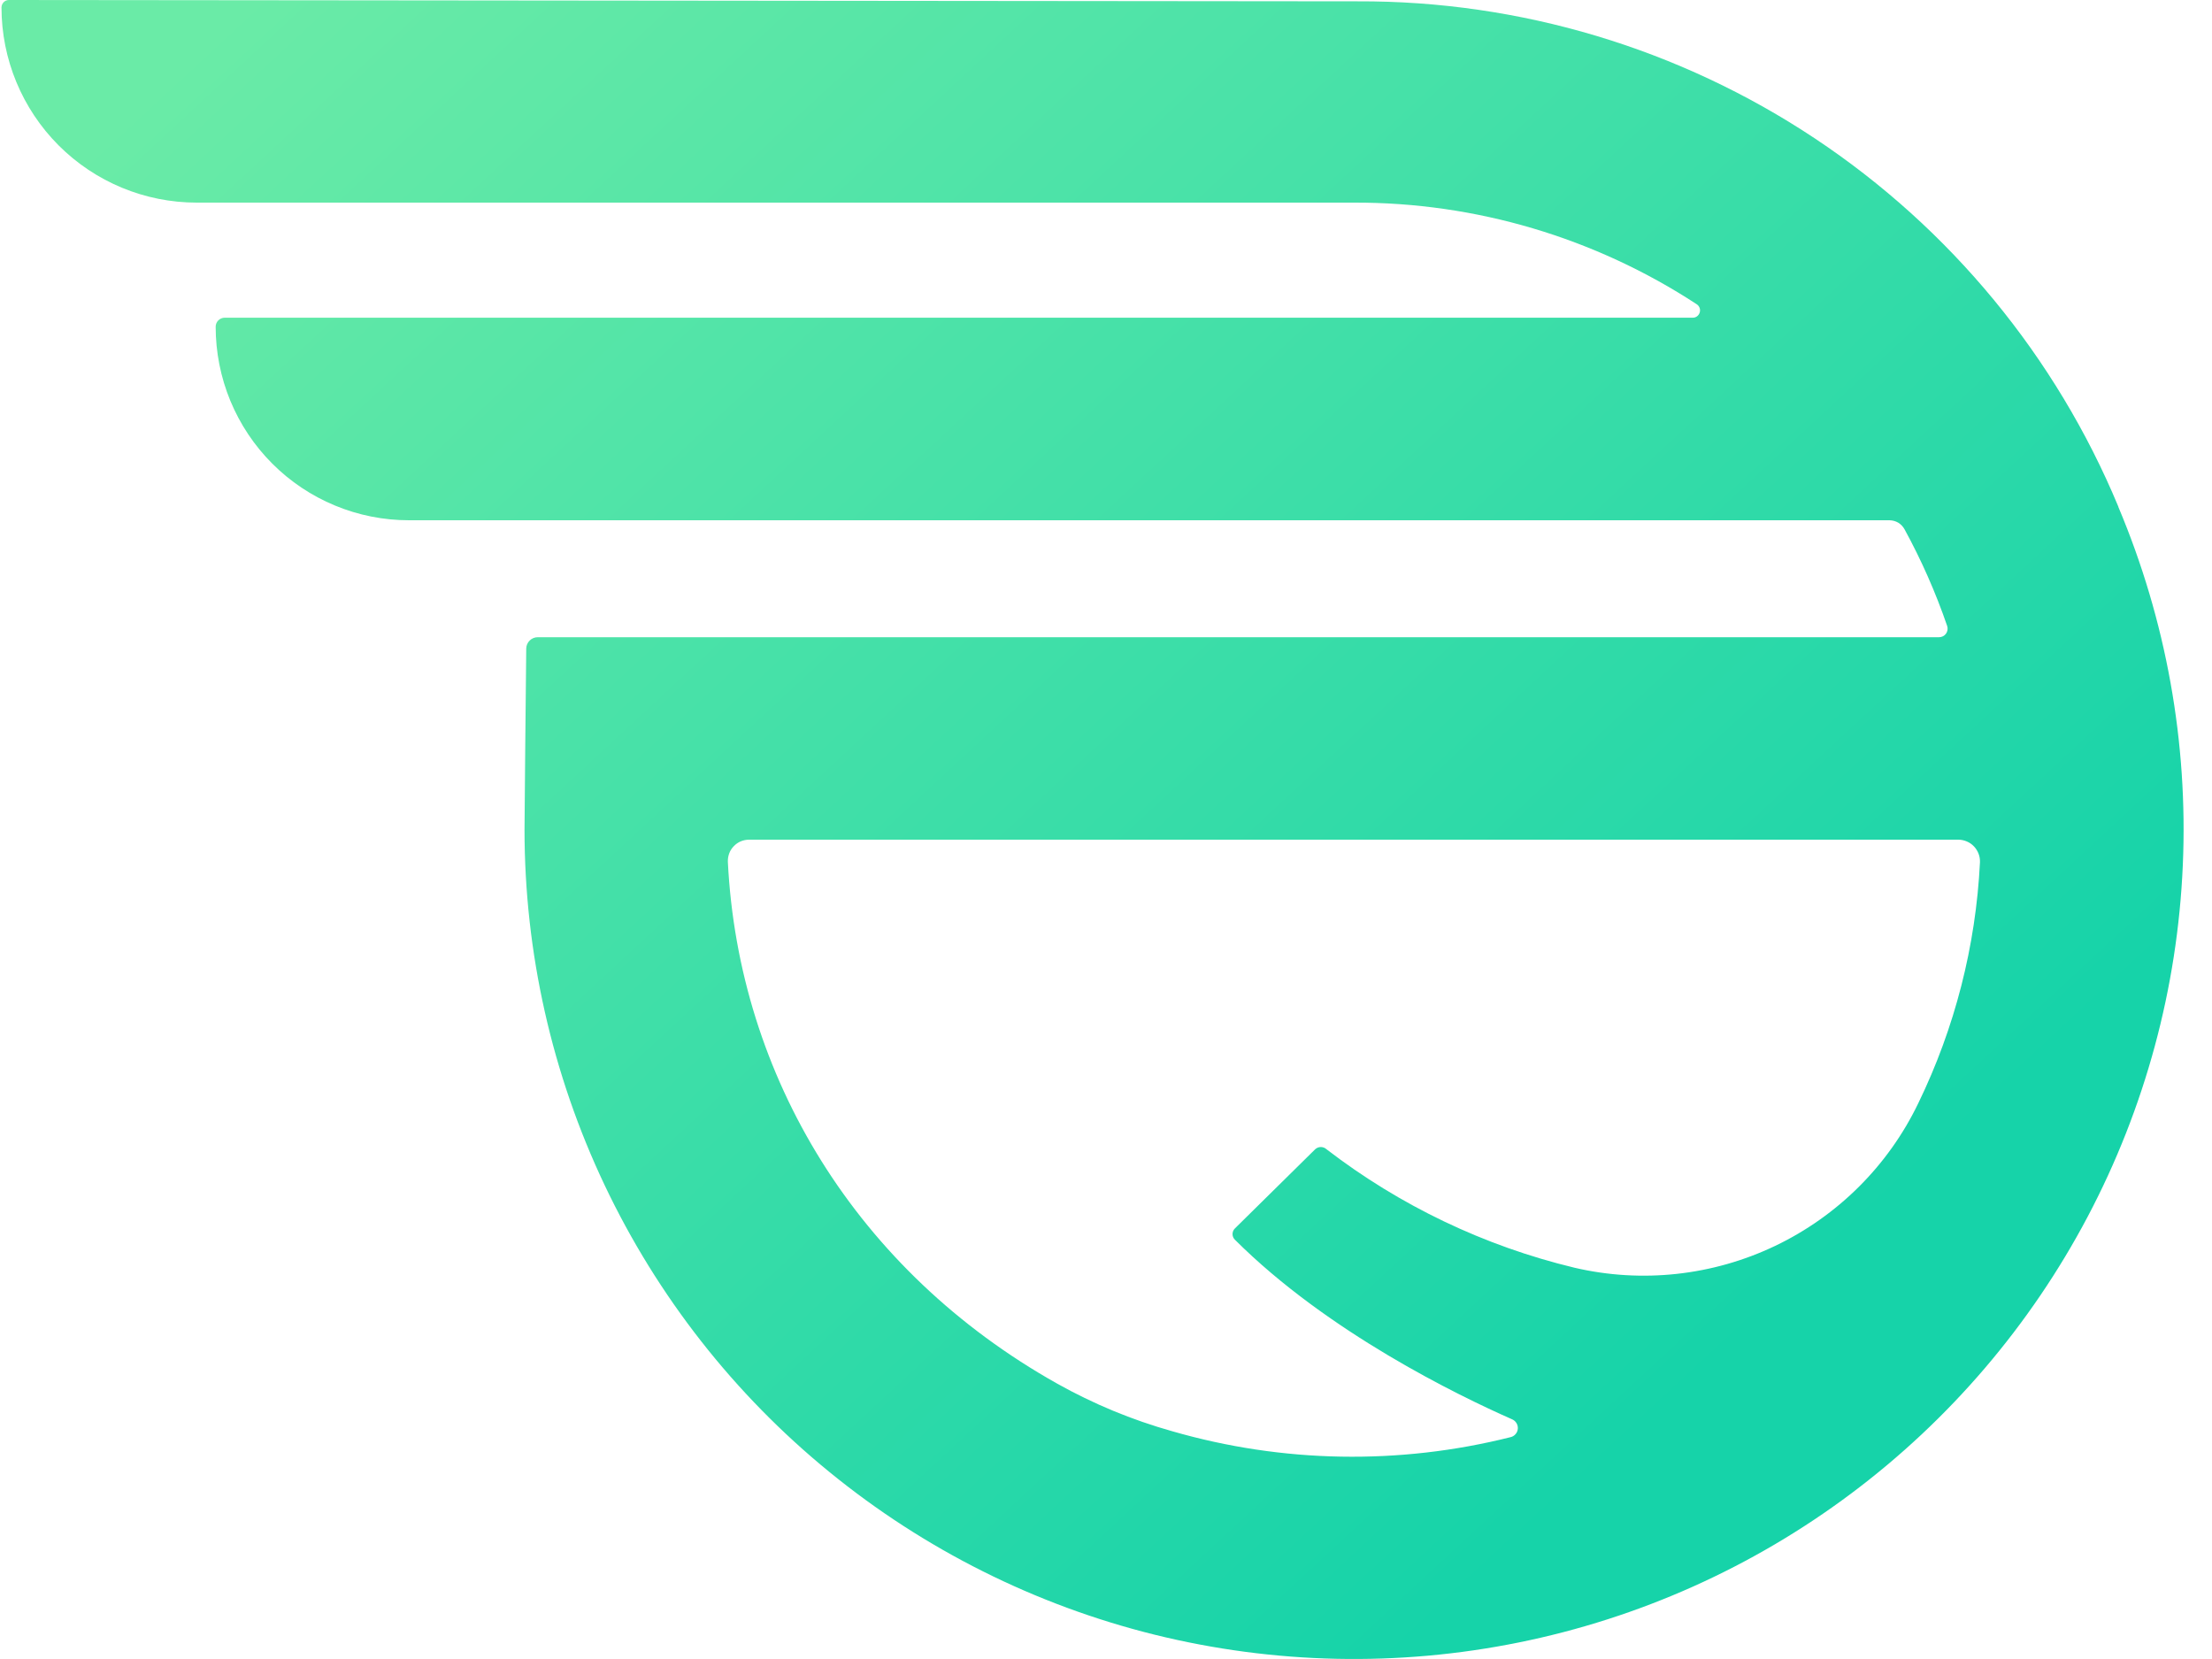 <svg width="40" height="30" viewBox="0 0 40 30" fill="none" xmlns="http://www.w3.org/2000/svg">
<path d="M38.307 9.163C37.177 6.448 35.267 4.13 32.818 2.503C30.369 0.876 27.491 0.013 24.551 0.024L0.161 0C0.125 0 0.092 0.014 0.067 0.039C0.042 0.064 0.028 0.098 0.027 0.133H0.027C0.027 1.07 0.399 1.967 1.061 2.63C1.723 3.292 2.621 3.664 3.557 3.664H24.485C26.686 3.658 28.84 4.297 30.681 5.501C30.706 5.517 30.724 5.54 30.734 5.567C30.744 5.594 30.745 5.623 30.736 5.651C30.728 5.678 30.711 5.703 30.688 5.72C30.665 5.737 30.637 5.746 30.608 5.745H4.063C4.02 5.745 3.978 5.763 3.948 5.793C3.917 5.824 3.9 5.865 3.9 5.908C3.9 6.367 3.99 6.823 4.165 7.247C4.341 7.672 4.598 8.058 4.923 8.383C5.247 8.708 5.633 8.966 6.058 9.142C6.482 9.318 6.937 9.408 7.396 9.408H34.169C34.224 9.409 34.279 9.424 34.327 9.452C34.374 9.481 34.413 9.522 34.44 9.571C34.746 10.131 35.004 10.716 35.211 11.319C35.219 11.342 35.221 11.367 35.217 11.392C35.213 11.416 35.204 11.439 35.19 11.459C35.175 11.479 35.156 11.495 35.135 11.506C35.113 11.517 35.089 11.523 35.064 11.523H9.723C9.668 11.523 9.616 11.545 9.578 11.583C9.539 11.621 9.517 11.673 9.516 11.727C9.509 12.429 9.485 14.721 9.485 15.007C9.486 17.229 9.981 19.423 10.933 21.43C11.886 23.438 13.272 25.209 14.993 26.614C16.713 28.02 18.725 29.027 20.881 29.561C23.038 30.094 25.287 30.142 27.464 29.701C29.642 29.26 31.694 28.341 33.473 27.009C35.252 25.678 36.713 23.968 37.751 22.003C38.788 20.039 39.376 17.868 39.472 15.648C39.569 13.428 39.17 11.215 38.307 9.168V9.163ZM35.804 15.594C35.729 17.104 35.351 18.584 34.691 19.945C34.148 21.076 33.235 21.986 32.104 22.528C30.973 23.069 29.691 23.209 28.47 22.924C26.841 22.532 25.314 21.802 23.986 20.781C23.959 20.756 23.922 20.742 23.885 20.742C23.848 20.742 23.811 20.756 23.784 20.781L22.331 22.214C22.317 22.227 22.307 22.243 22.299 22.261C22.292 22.278 22.288 22.297 22.288 22.316C22.288 22.335 22.292 22.354 22.299 22.371C22.307 22.389 22.317 22.405 22.331 22.418C24.002 24.087 26.365 25.234 27.34 25.664C27.374 25.678 27.403 25.702 27.422 25.733C27.441 25.764 27.45 25.8 27.447 25.837C27.444 25.873 27.429 25.908 27.405 25.935C27.381 25.962 27.348 25.982 27.313 25.989C25.301 26.494 23.192 26.457 21.2 25.882C20.473 25.678 19.772 25.388 19.113 25.018C15.496 22.986 13.357 19.467 13.162 15.586C13.16 15.534 13.168 15.482 13.186 15.433C13.204 15.384 13.232 15.34 13.269 15.302C13.305 15.264 13.348 15.234 13.396 15.214C13.444 15.194 13.496 15.184 13.548 15.184H35.412C35.465 15.184 35.517 15.195 35.566 15.216C35.615 15.236 35.659 15.267 35.695 15.305C35.732 15.344 35.76 15.389 35.779 15.438C35.798 15.488 35.806 15.541 35.804 15.594Z" fill="url(#paint0_linear)"/>
<defs>
<linearGradient id="paint0_linear" x1="29.076" y1="26.48" x2="4.516" y2="-0.009" gradientUnits="userSpaceOnUse">
<stop stop-color="#16D3A9"/>
<stop offset="1" stop-color="#6AEBA7"/>
</linearGradient>
</defs>
</svg>
